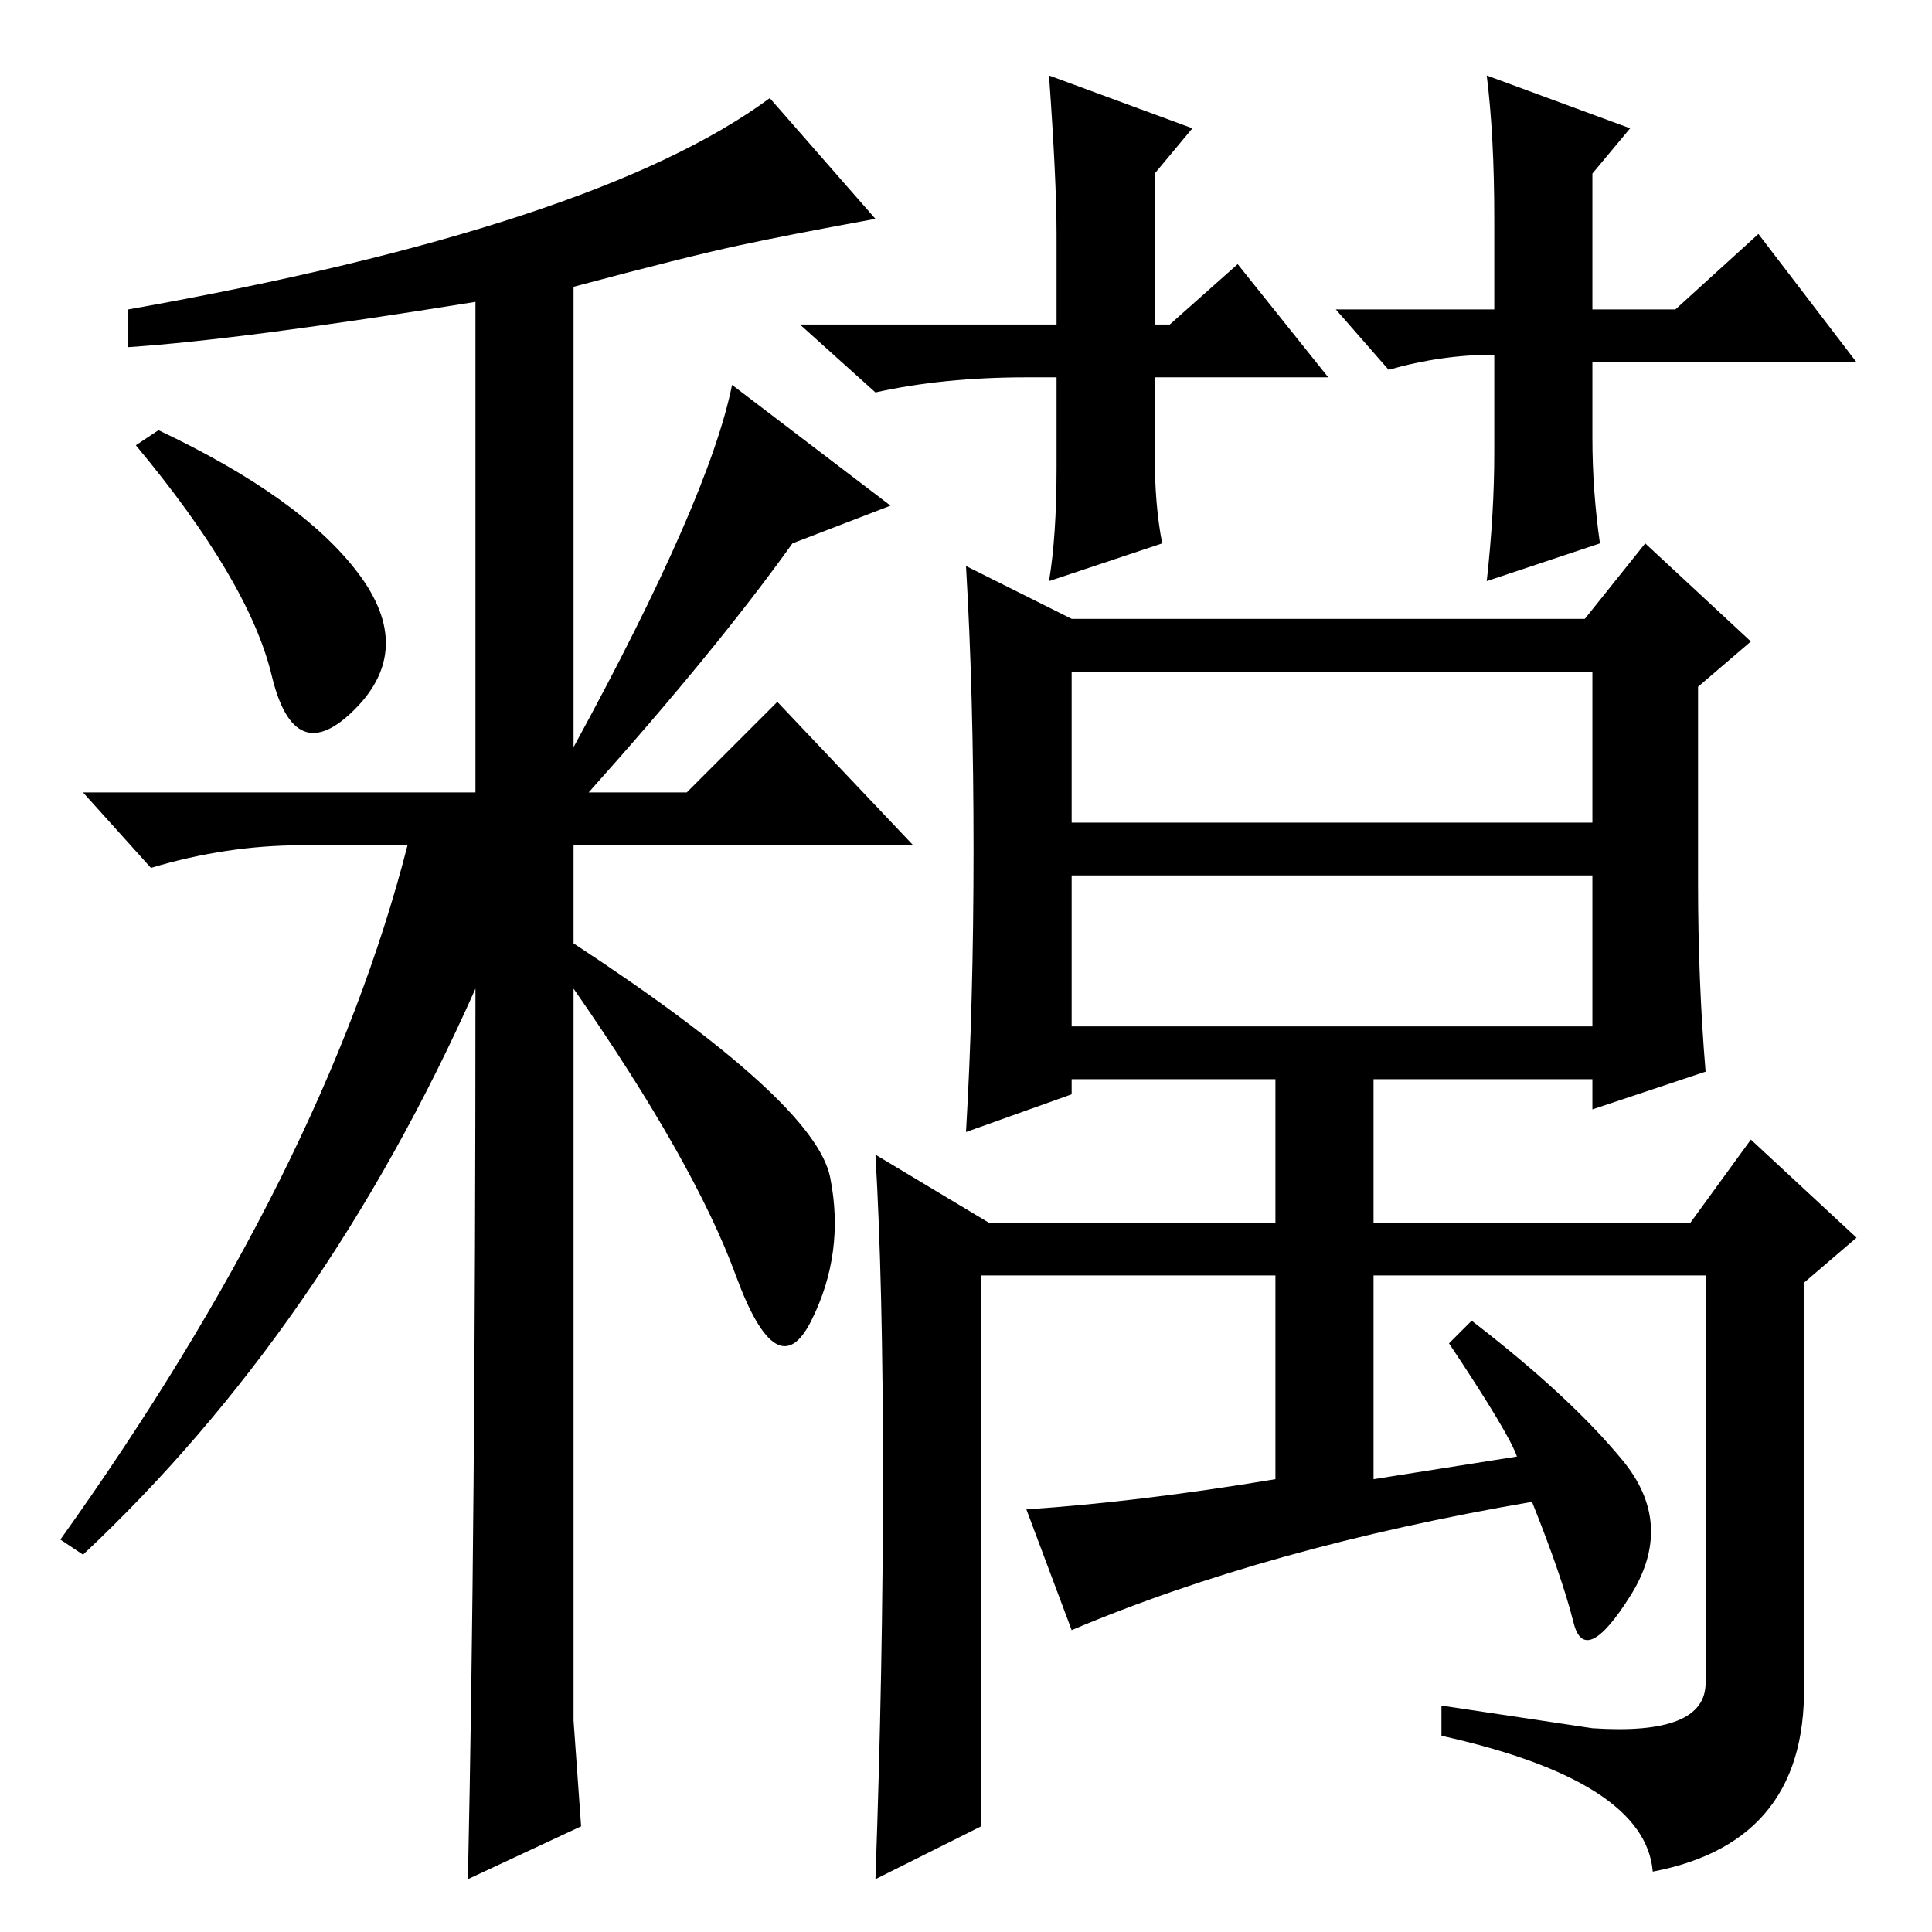 <?xml version="1.0" standalone="no"?>
<!DOCTYPE svg PUBLIC "-//W3C//DTD SVG 1.1//EN" "http://www.w3.org/Graphics/SVG/1.1/DTD/svg11.dtd" >
<svg xmlns="http://www.w3.org/2000/svg" xmlns:xlink="http://www.w3.org/1999/xlink" version="1.1" viewBox="0 -36 256 256">
  <g transform="matrix(1 0 0 -1 0 220)">
   <path fill="currentColor"
d="M77 14l-15 -7q1 46 1 118q-20 -45 -52 -75l-3 2q35 49 46 92h-14q-10 0 -20 -3l-9 10h52v65q-31 -5 -46 -6v5q62 11 85 28l14 -16q-11 -2 -18 -3.5t-22 -5.5v-61q18 33 21 48l21 -16l-13 -5q-10 -14 -27 -33h13l12 12l18 -19h-45v-13q32 -21 34 -31t-2.5 -19t-10 6
t-21.5 38v-97zM21 199q19 -9 26.5 -19t-0.5 -18t-11 4.5t-18 30.5zM176 206h-23v-10q0 -7 1 -12l-15 -5q1 6 1 15v12h-4q-11 0 -20 -2l-10 9h34v12q0 7 -1 21l19 -7l-5 -6v-20h2l9 8zM246 208h-35v-10q0 -7 1 -14l-15 -5q1 9 1 17v13q-7 0 -14 -2l-7 8h21v12q0 11 -1 19
l19 -7l-5 -6v-18h11l11 10zM129 143.5q0 20.5 -1 37.5l14 -7h68l8 10l14 -13l-7 -6v-26q0 -13 1 -25l-15 -5v4h-29v-19h42l8 11l14 -13l-7 -6v-52q1 -22 -20 -26q-1 12 -28 18v4l20 -3q15 -1 15 6v54h-44v-27l19 3q-1 3 -9 15l3 3q13 -10 20 -18.5t1 -18t-7.5 -3.5t-5.5 16
q-35 -6 -61 -17l-6 16q15 1 33 4v27h-39v-73l-14 -7q1 28 1 53.5t-1 42.5l15 -9h38v19h-27v-2l-14 -5q1 17 1 37.5zM142 140v-20h69v20h-69zM142 167v-20h69v20h-69z" />
  </g>

</svg>
